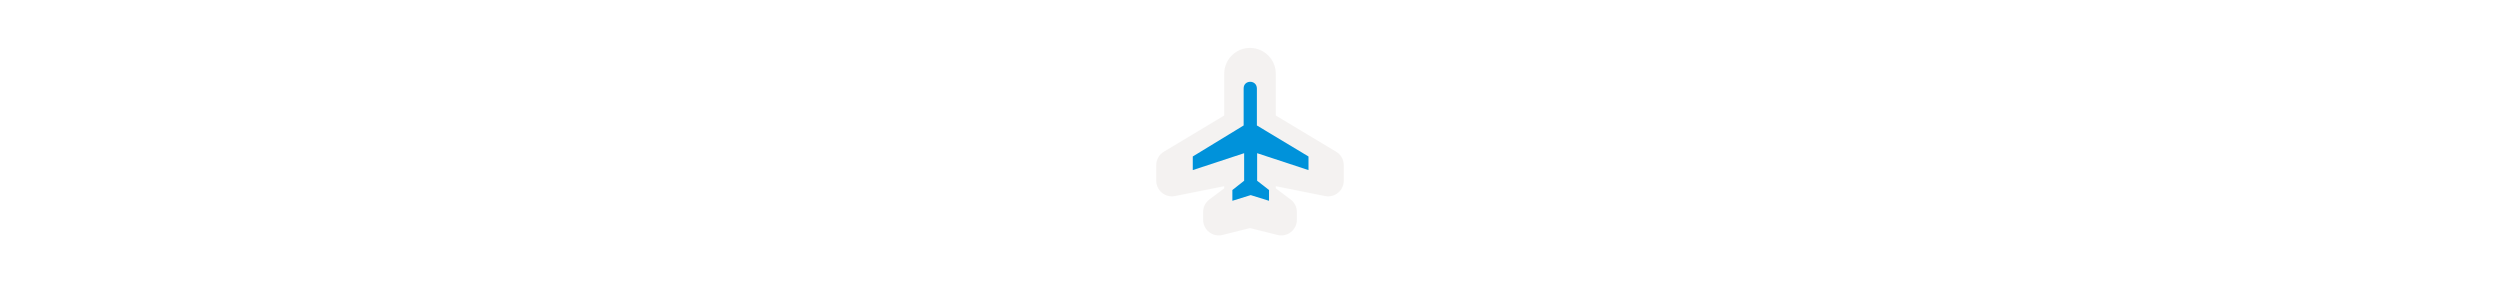 <svg width="300" height="35" viewBox="0 0 300 35" fill="none" xmlns="http://www.w3.org/2000/svg">

<g transform="translate(135, 2) scale(1.875 1.875) "> 

<path opacity="0.5" fill-rule="evenodd" clip-rule="evenodd" d="M6.35 10.85L3.196 11.481C2.902 11.539 2.598 11.463 2.366 11.273C2.134 11.083 2 10.8 2 10.5V9.5C2 9.149 2.184 8.823 2.486 8.643L6.35 6.324V3.65C6.35 2.739 7.089 2 8 2C8.911 2 9.65 2.739 9.65 3.65V6.324L13.514 8.643C13.816 8.823 14 9.149 14 9.5V10.5C14 10.8 13.866 11.083 13.634 11.273C13.402 11.463 13.098 11.539 12.804 11.481L9.65 10.85V10.988L10.6 11.7C10.852 11.889 11 12.185 11 12.5V13C11 13.308 10.858 13.599 10.615 13.788C10.373 13.978 10.056 14.045 9.757 13.97L8 13.531L6.243 13.97C5.944 14.045 5.627 13.978 5.385 13.788C5.142 13.599 5 13.308 5 13V12.5C5 12.185 5.148 11.889 5.4 11.7L6.35 10.988V10.85Z" fill="#EBE7E4"/>

</g>


<g transform="translate(141, 8) scale(0.031 0.031) "> 

<path d="M265.71 83.934C265.77 49.934 317.019 49.934 316.985 84.892V227.583L516.749 347.647V400.364L317.944 334.934V441.581L363.952 477.525V519.219L293.025 497.173L222.098 519.219V477.525L267.627 441.581V334.934L68.8 400.364V347.647L265.71 227.583V83.934Z" fill="#0092DA"/>

</g>

</svg>